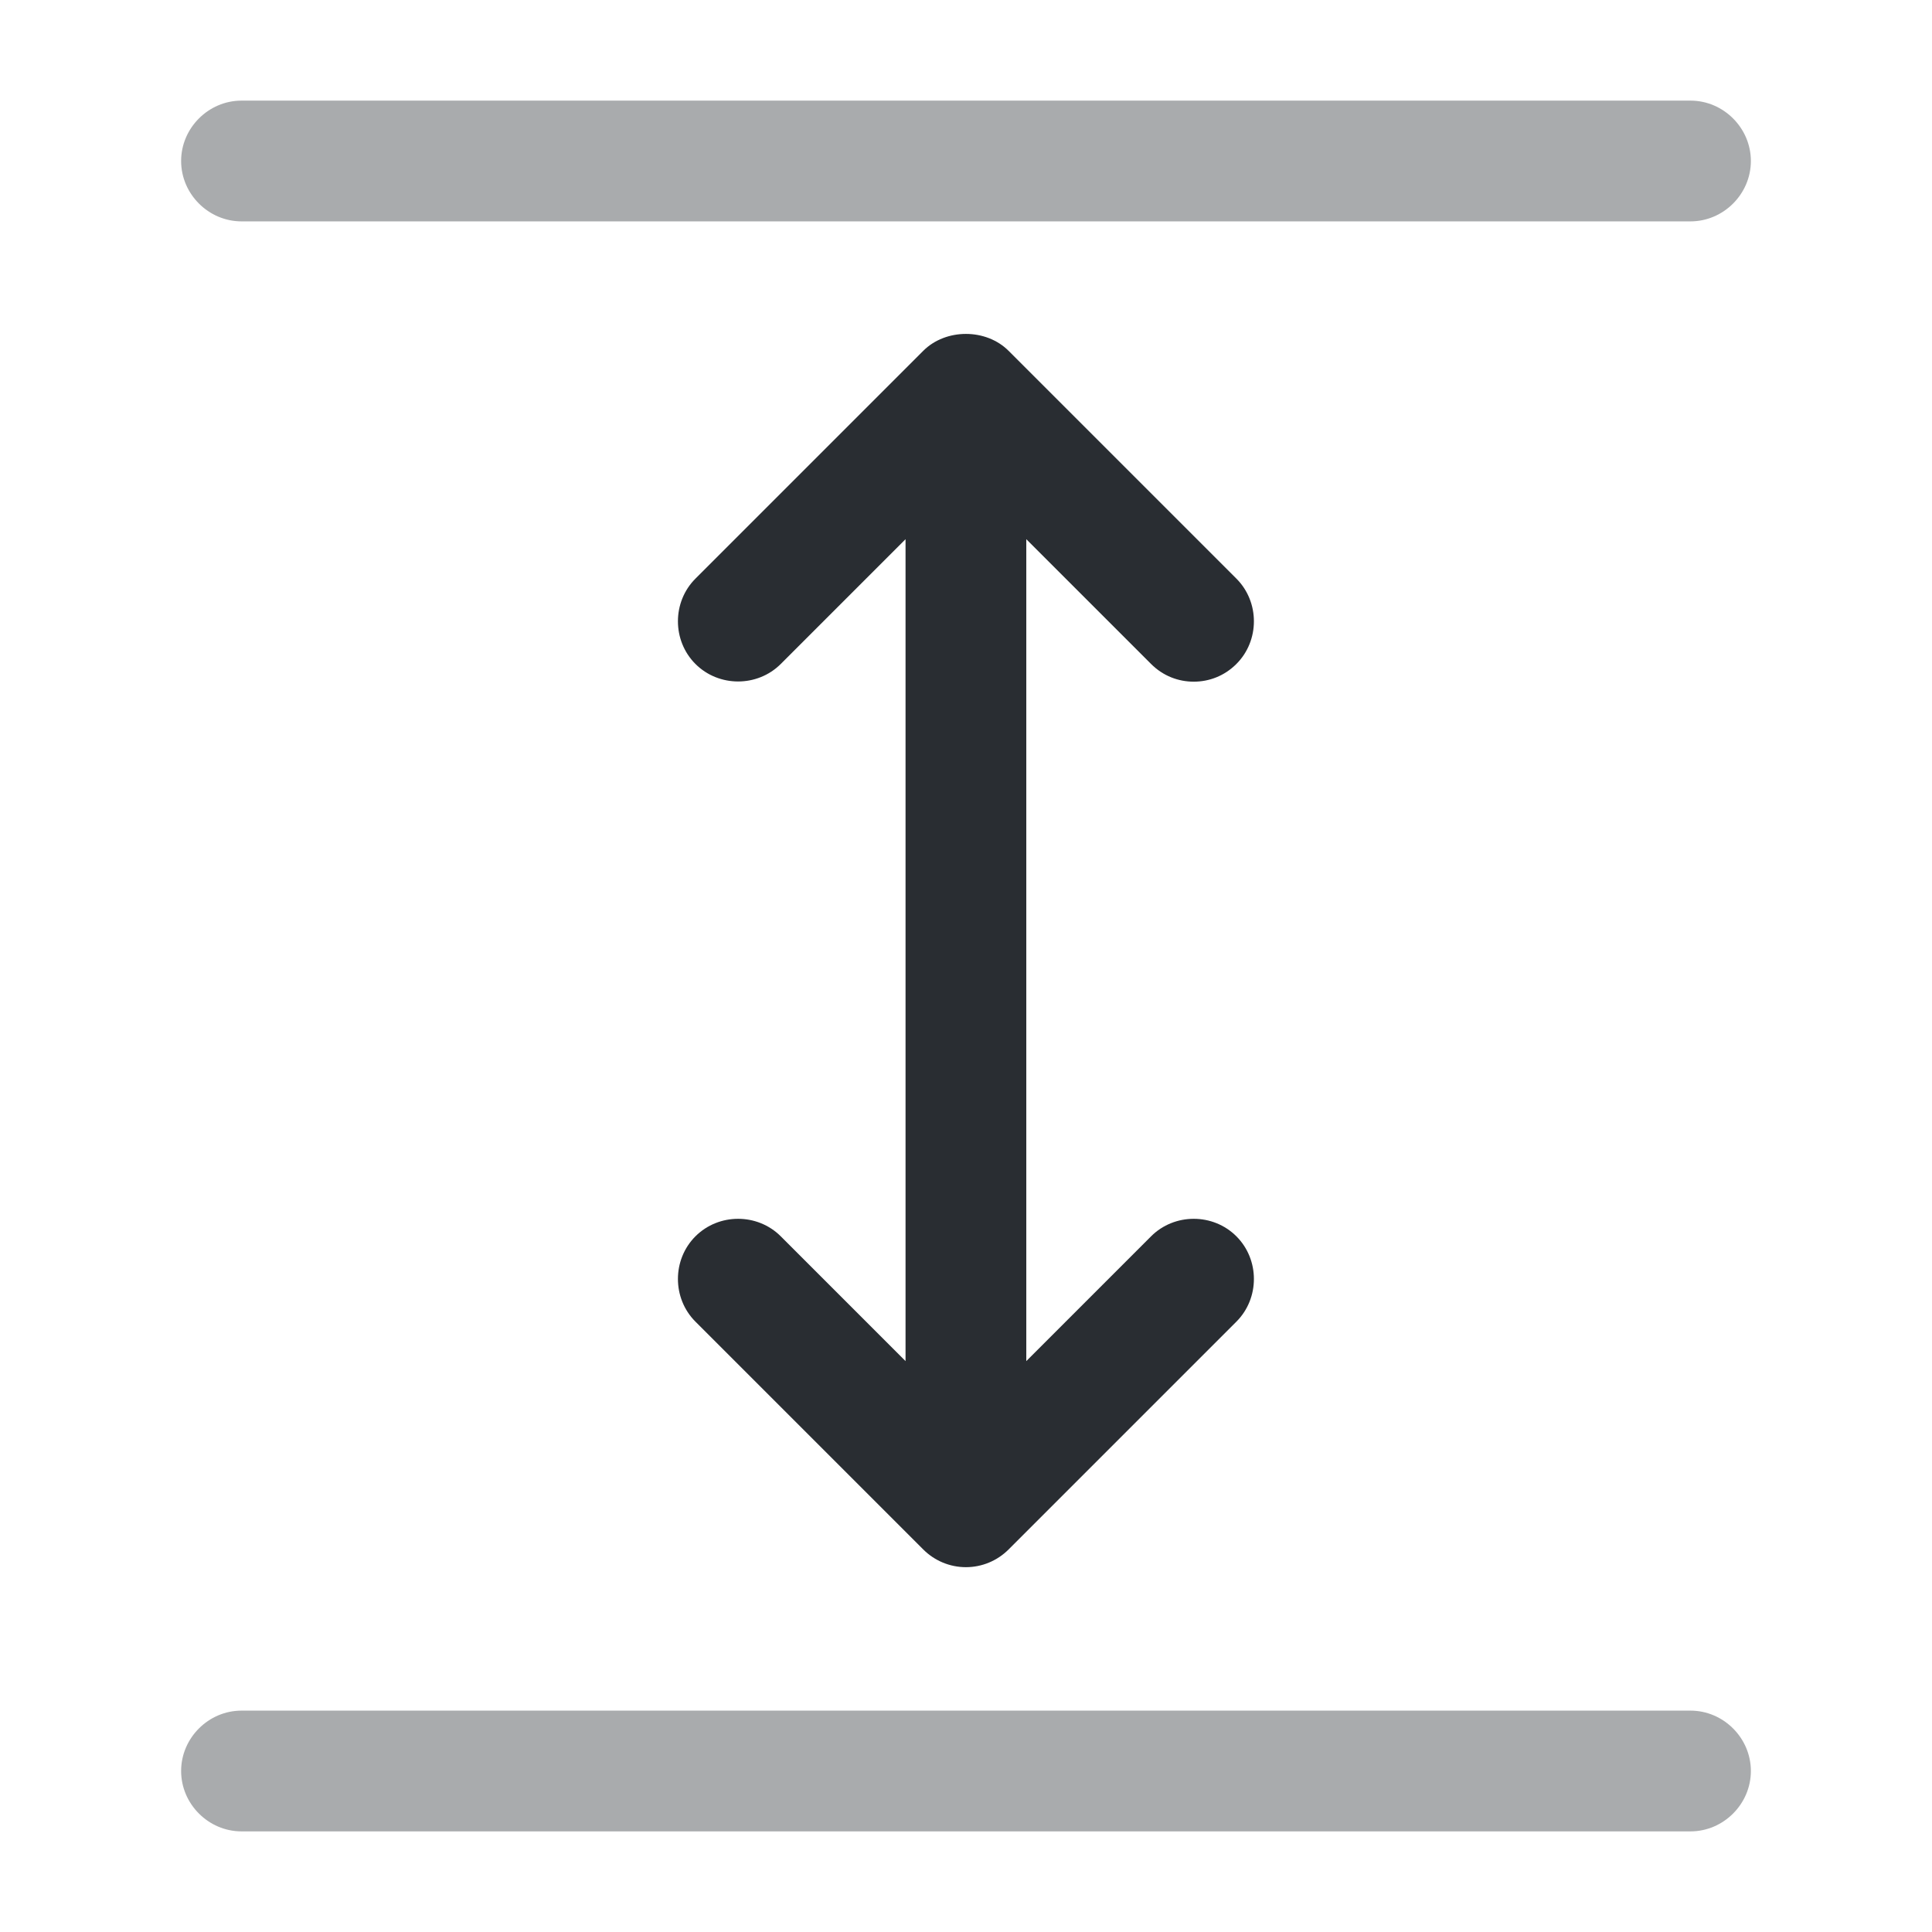 <svg width="24" height="24" viewBox="0 0 24 24" fill="none" xmlns="http://www.w3.org/2000/svg">
<path opacity="0.4" d="M21 22.75H3C2.59 22.75 2.25 22.41 2.25 22C2.25 21.59 2.59 21.25 3 21.25H21C21.41 21.25 21.75 21.59 21.75 22C21.75 22.41 21.41 22.75 21 22.75Z" fill="#292D32"/>
<path opacity="0.4" d="M21 2.75H3C2.59 2.75 2.25 2.41 2.25 2C2.25 1.59 2.59 1.25 3 1.25H21C21.41 1.25 21.75 1.59 21.75 2C21.75 2.41 21.41 2.75 21 2.75Z" fill="#292D32"/>
<path d="M14.299 15.358L12.749 16.908V6.698L14.299 8.248C14.449 8.398 14.639 8.468 14.829 8.468C15.019 8.468 15.209 8.398 15.359 8.248C15.649 7.958 15.649 7.478 15.359 7.188L12.529 4.358C12.249 4.078 11.749 4.078 11.469 4.358L8.639 7.188C8.349 7.478 8.349 7.958 8.639 8.248C8.929 8.538 9.409 8.538 9.699 8.248L11.249 6.698V16.908L9.699 15.358C9.409 15.068 8.929 15.068 8.639 15.358C8.349 15.648 8.349 16.128 8.639 16.418L11.469 19.248C11.609 19.388 11.799 19.468 11.999 19.468C12.199 19.468 12.389 19.388 12.529 19.248L15.359 16.418C15.649 16.128 15.649 15.648 15.359 15.358C15.069 15.068 14.589 15.068 14.299 15.358Z" fill="#292D32"/>
</svg>

